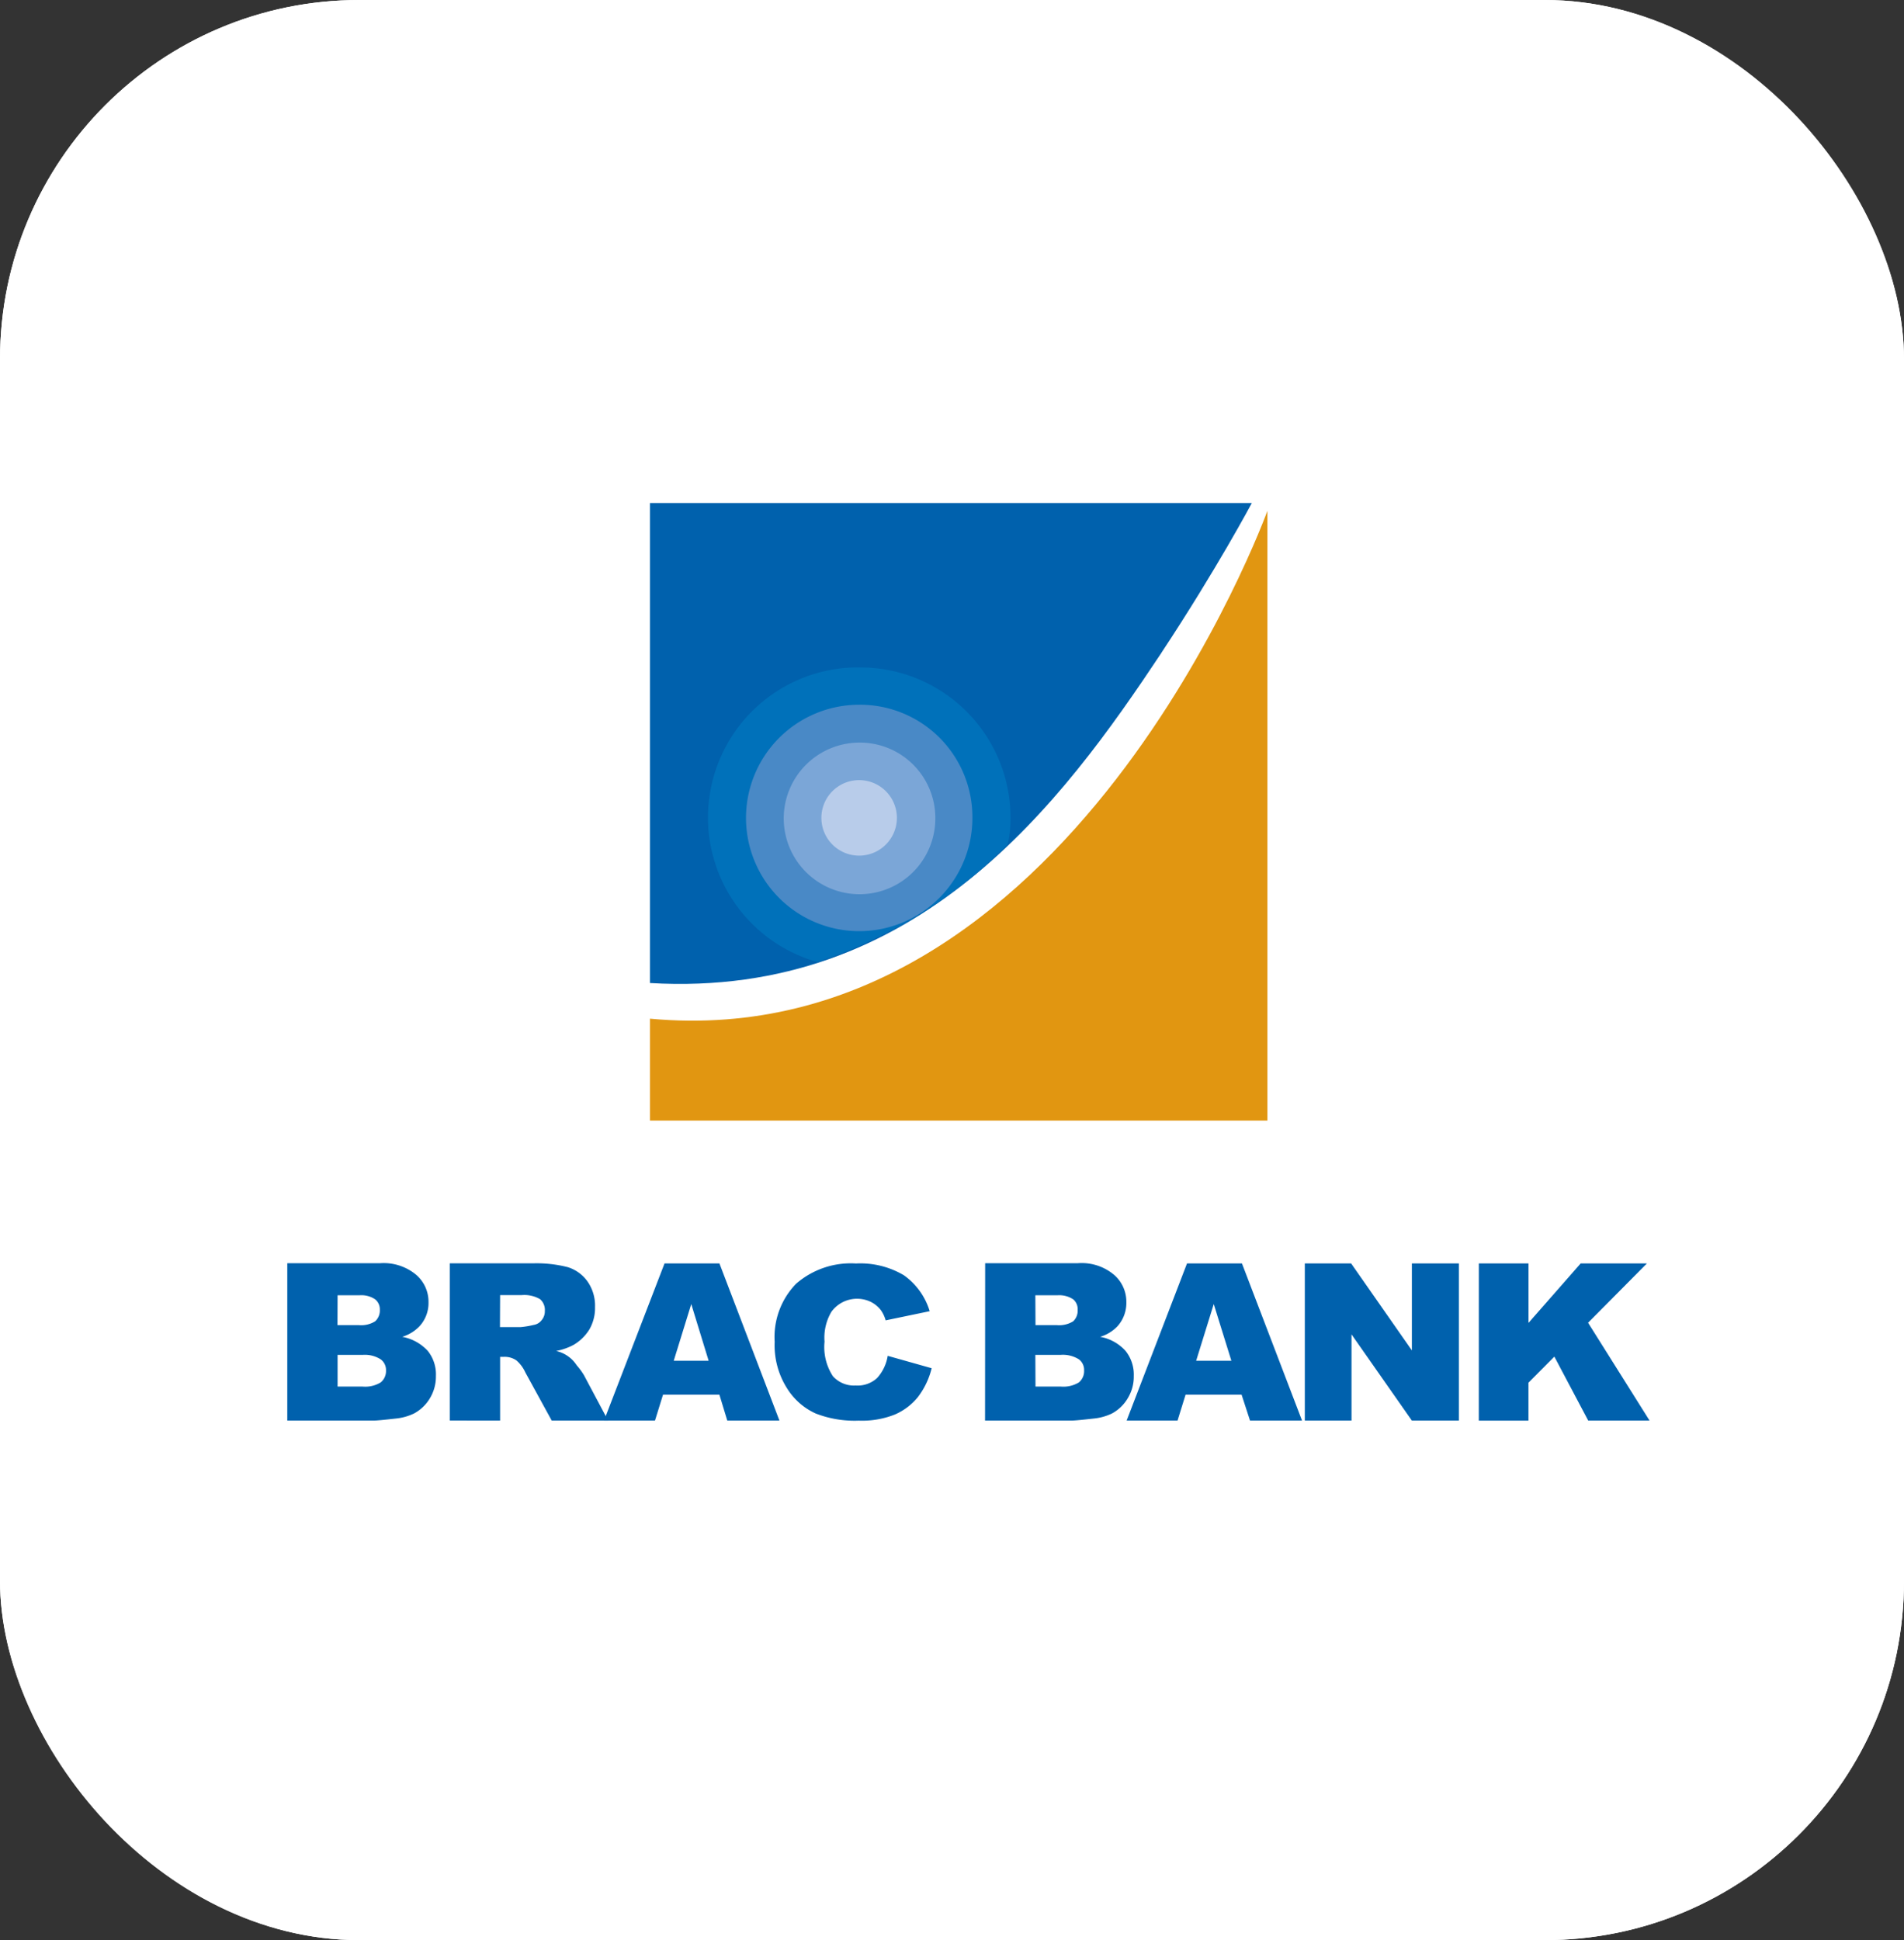 <svg xmlns="http://www.w3.org/2000/svg" width="53" height="54" viewBox="0 0 53 54">
    <rect x="0" y="0" width="53" height="54" fill="#333333" stroke="none"/>
    <defs>
        <style>
            .cls-2{fill:#0061ad}
        </style>
    </defs>
    <g id="Group_3256" transform="translate(-.473)">
        <g id="Rectangle_50" fill="#fff" stroke="#fff" transform="translate(.473)">
            <rect width="53" height="54" stroke="none" rx="10"/>
            <rect width="52" height="53" x=".5" y=".5" fill="none" rx="9.5"/>
        </g>
        <g id="Group_251" transform="translate(8.473 16.608)">
            <g id="Group_249" transform="translate(0 18.557)">
                <path id="Path_1145" d="M358.634 425.587h.607a.683.683 0 0 1 .439.113.356.356 0 0 1 .13.291.407.407 0 0 1-.13.32.732.732 0 0 1-.449.107h-.6zm-1.4 3.488h2.388c.1 0 .308-.021.62-.056a1.507 1.507 0 0 0 .523-.144 1.149 1.149 0 0 0 .445-.432 1.162 1.162 0 0 0 .161-.608 1.045 1.045 0 0 0-.226-.7 1.283 1.283 0 0 0-.711-.392 1.117 1.117 0 0 0 .48-.294.952.952 0 0 0 .251-.669.989.989 0 0 0-.349-.768 1.41 1.41 0 0 0-.992-.318h-2.59zm1.4-1.829h.7a.819.819 0 0 1 .5.124.369.369 0 0 1 .148.31.41.41 0 0 1-.148.332.824.824 0 0 1-.5.116h-.7z" class="cls-2" transform="translate(-357.237 -424.7)"/>
                <path id="Path_1146" d="M364.746 425.582h.6a.87.87 0 0 1 .512.113.394.394 0 0 1 .133.329.372.372 0 0 1-.084.249.343.343 0 0 1-.227.139 2.434 2.434 0 0 1-.361.06h-.577zm0 3.493V427.3h.112a.578.578 0 0 1 .343.1.977.977 0 0 1 .249.337l.733 1.338h1.57l-.674-1.266a1.87 1.87 0 0 0-.2-.272.923.923 0 0 0-.574-.4 1.67 1.67 0 0 0 .488-.171 1.279 1.279 0 0 0 .437-.427 1.185 1.185 0 0 0 .158-.625 1.17 1.17 0 0 0-.207-.709 1.06 1.06 0 0 0-.548-.4 3.5 3.5 0 0 0-.98-.107h-2.308v4.375z" class="cls-2" transform="translate(-358.825 -424.7)"/>
                <path id="Path_1147" d="M371.085 427.41l.488-1.579.484 1.579zm1.491 1.665h1.452l-1.671-4.375h-1.528l-1.685 4.375h1.419l.224-.722h1.569z" class="cls-2" transform="translate(-360.331 -424.7)"/>
                <path id="Path_1148" d="M378.714 427.273l1.221.344a2.169 2.169 0 0 1-.389.81 1.691 1.691 0 0 1-.651.485 2.483 2.483 0 0 1-.991.164 2.983 2.983 0 0 1-1.2-.2 1.828 1.828 0 0 1-.8-.708 2.233 2.233 0 0 1-.339-1.286 2.126 2.126 0 0 1 .593-1.613 2.316 2.316 0 0 1 1.67-.567 2.37 2.37 0 0 1 1.334.328 1.9 1.9 0 0 1 .718 1l-1.226.255a.9.9 0 0 0-.135-.287.82.82 0 0 0-.281-.229.884.884 0 0 0-1.093.276 1.41 1.41 0 0 0-.192.833 1.482 1.482 0 0 0 .232.96.785.785 0 0 0 .633.26.8.8 0 0 0 .6-.21 1.2 1.2 0 0 0 .292-.608" class="cls-2" transform="translate(-362.001 -424.7)"/>
                <path id="Path_1149" d="M384.877 425.587h.611a.7.7 0 0 1 .443.113.355.355 0 0 1 .124.291.407.407 0 0 1-.124.32.739.739 0 0 1-.45.107h-.6zm-1.4 3.488h2.391c.1 0 .309-.021.621-.056a1.517 1.517 0 0 0 .524-.144 1.136 1.136 0 0 0 .442-.432 1.149 1.149 0 0 0 .162-.608 1.054 1.054 0 0 0-.229-.7 1.245 1.245 0 0 0-.708-.392 1.091 1.091 0 0 0 .483-.294.966.966 0 0 0 .247-.669.988.988 0 0 0-.348-.768 1.4 1.4 0 0 0-1-.318h-2.582zm1.4-1.829h.7a.837.837 0 0 1 .513.124.368.368 0 0 1 .144.31.408.408 0 0 1-.145.332.83.83 0 0 1-.5.116h-.708z" class="cls-2" transform="translate(-364.057 -424.7)"/>
                <path id="Path_1150" d="M390.735 427.41l.49-1.579.491 1.579zm1.5 1.665h1.448l-1.673-4.375h-1.529l-1.681 4.375h1.417l.224-.722H392z" class="cls-2" transform="translate(-365.439 -424.7)"/>
                <path id="Path_1151" d="M395.5 424.7h1.289l1.691 2.421V424.7h1.309v4.375h-1.309l-1.68-2.4v2.4h-1.3z" class="cls-2" transform="translate(-367.179 -424.7)"/>
                <path id="Path_1152" d="M402.047 424.7h1.382v1.656l1.453-1.656h1.844l-1.638 1.651 1.712 2.724h-1.708l-.943-1.781-.721.726v1.055h-1.382z" class="cls-2" transform="translate(-368.882 -424.7)"/>
            </g>
            <g id="Group_250" transform="translate(10.092 -2.608)">
                <path id="Path_1153" d="M385.93 403.8c-2.752 4.14-6.769 9.629-14.236 9.188v-13.36h16.754s-.976 1.837-2.519 4.171" class="cls-2" transform="translate(-371.694 -399.627)"/>
                <path id="Path_1154" fill="#e19611" d="M371.694 414.04v2.833h17.188V399.9s-5.51 15.222-17.188 14.136" transform="translate(-371.694 -399.683)"/>
                <path id="Path_1155" fill="#0071ba" d="M377.935 405.371a4.179 4.179 0 0 0-1.168 8.2 13.43 13.43 0 0 0 5.3-3.27 3.115 3.115 0 0 0 .08-.75 4.183 4.183 0 0 0-4.213-4.178" transform="translate(-372.11 -400.796)"/>
                <path id="Path_1156" fill="#4989c6" d="M381.353 409.814a3.151 3.151 0 1 1-3.151-3.138 3.129 3.129 0 0 1 3.151 3.138" transform="translate(-372.377 -401.061)"/>
                <path id="Path_1157" fill="#7ba6d7" d="M380.59 410.084a2.11 2.11 0 1 1-2.119-2.084 2.1 2.1 0 0 1 2.119 2.084" transform="translate(-372.646 -401.331)"/>
                <path id="Path_1158" fill="#b8ccea" d="M379.787 410.35a1.051 1.051 0 1 1-1.049-1.039 1.052 1.052 0 0 1 1.049 1.039" transform="translate(-372.913 -401.598)"/>
            </g>
        </g>
    </g>
</svg>
